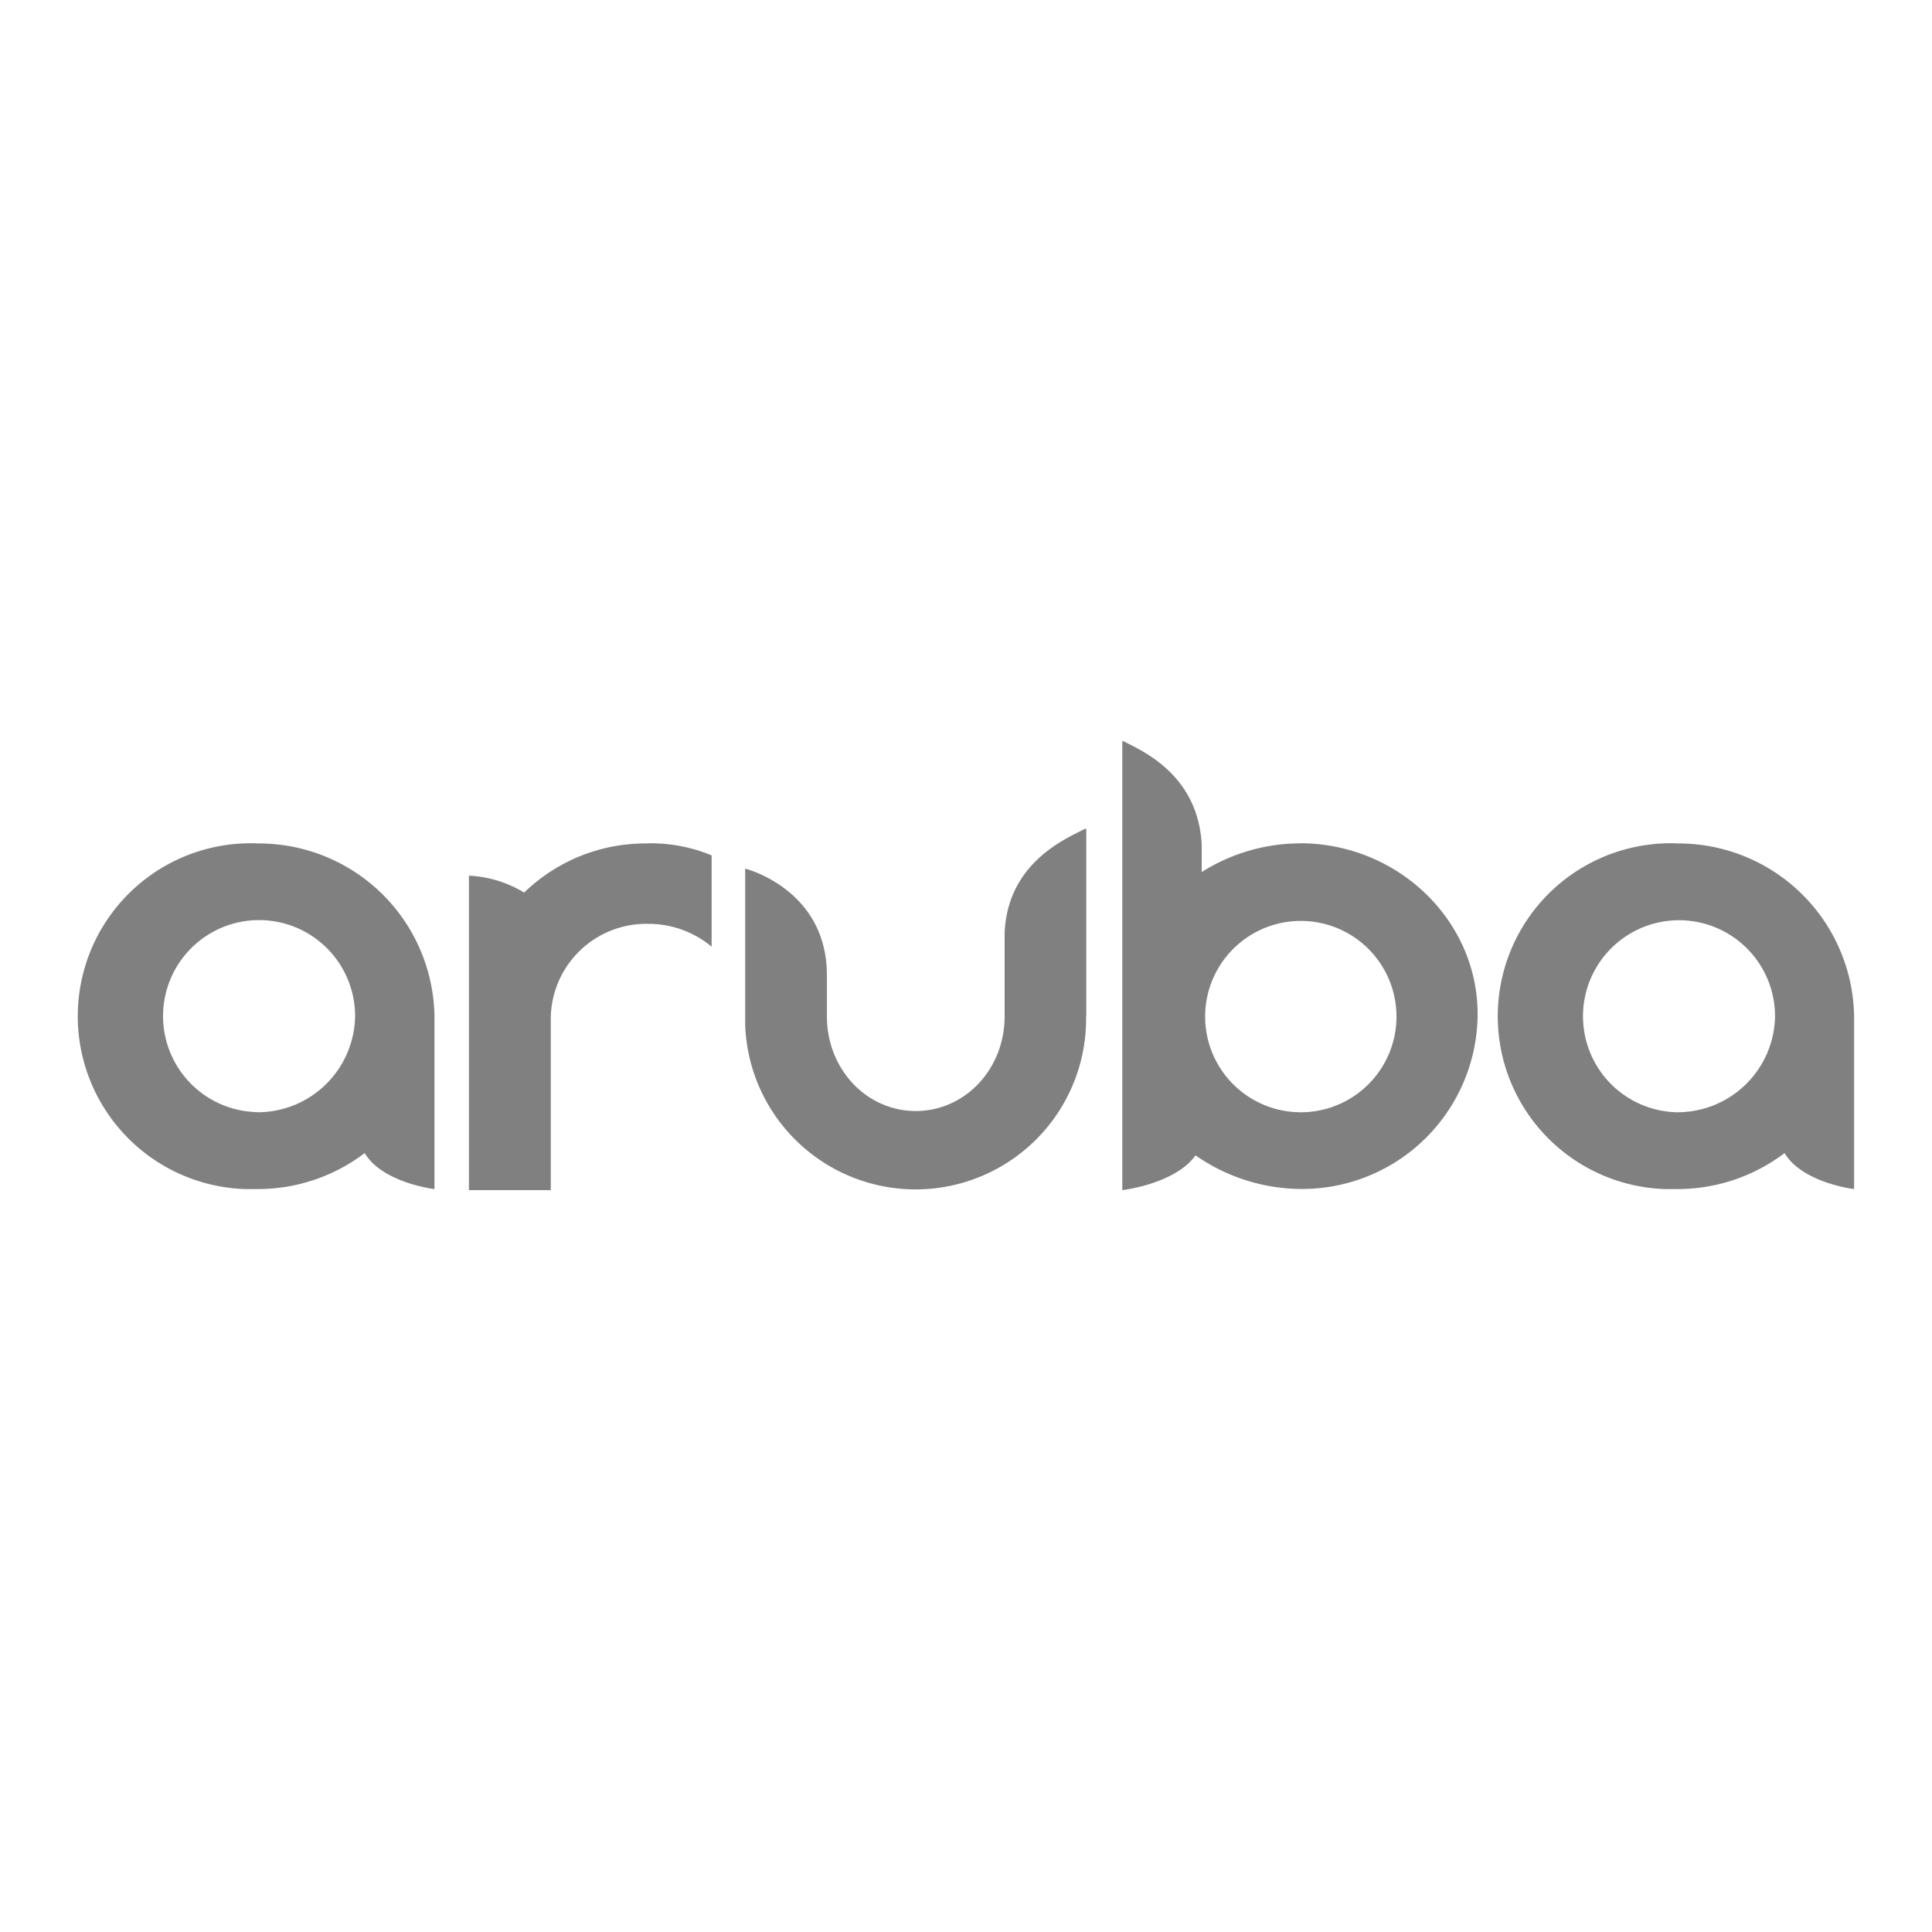 <svg id="Layer_1" data-name="Layer 1" xmlns="http://www.w3.org/2000/svg" viewBox="0 0 500 500"><defs><style>.cls-1{fill:grey;}</style></defs><path class="cls-1" d="M281.08,263h0a44.13,44.13,0,0,1-88.23,2.16q0-1.08,0-2.16v-38.2S214,230.06,214,252.4V263c0,13.68,10.24,24.53,23,24.53s23-10.85,23-24.53V241.23c.92-18.53,16.78-24.54,20.8-26.74h.32V263ZM167.71,218.25a41.1,41.1,0,0,1,16.46,3.12V245a25.51,25.51,0,0,0-16.46-5.91,24.72,24.72,0,0,0-25.17,24.27c0,.09,0,.18,0,.27V308H121.36V226.62A30.25,30.25,0,0,1,135.65,231a45,45,0,0,1,32.06-12.71M66.43,287.81A24.85,24.85,0,1,1,91.9,263a25.25,25.25,0,0,1-25.47,24.85m0-69.59a44.76,44.76,0,0,0-3.08,89.47c1,0,2.06,0,3.08,0a45.76,45.76,0,0,0,27.95-9.31c4.66,7.75,18.06,9.31,18.06,9.31V263a45.43,45.43,0,0,0-46-44.71m367.49,69.56A24.85,24.85,0,1,1,459.38,263a25.25,25.25,0,0,1-25.46,24.85m0-69.59a44.76,44.76,0,1,0-3.08,89.47c1,0,2.05,0,3.08,0a45.82,45.82,0,0,0,27.92-9.31c4.66,7.75,18,9.31,18,9.31V263a45.43,45.43,0,0,0-45.95-44.71m-97.55,69.56a24.76,24.76,0,1,1,.62,0h-.62m0-69.59A47.88,47.88,0,0,0,311,225.69v-7.15C310,200,294.79,194,290.77,191.83h-.32V308s13.66-1.56,18.95-9a48.1,48.1,0,0,0,27,8.7,45.41,45.41,0,0,0,46-44.73c.32-24.54-20.51-44.74-46-44.74"/></svg>